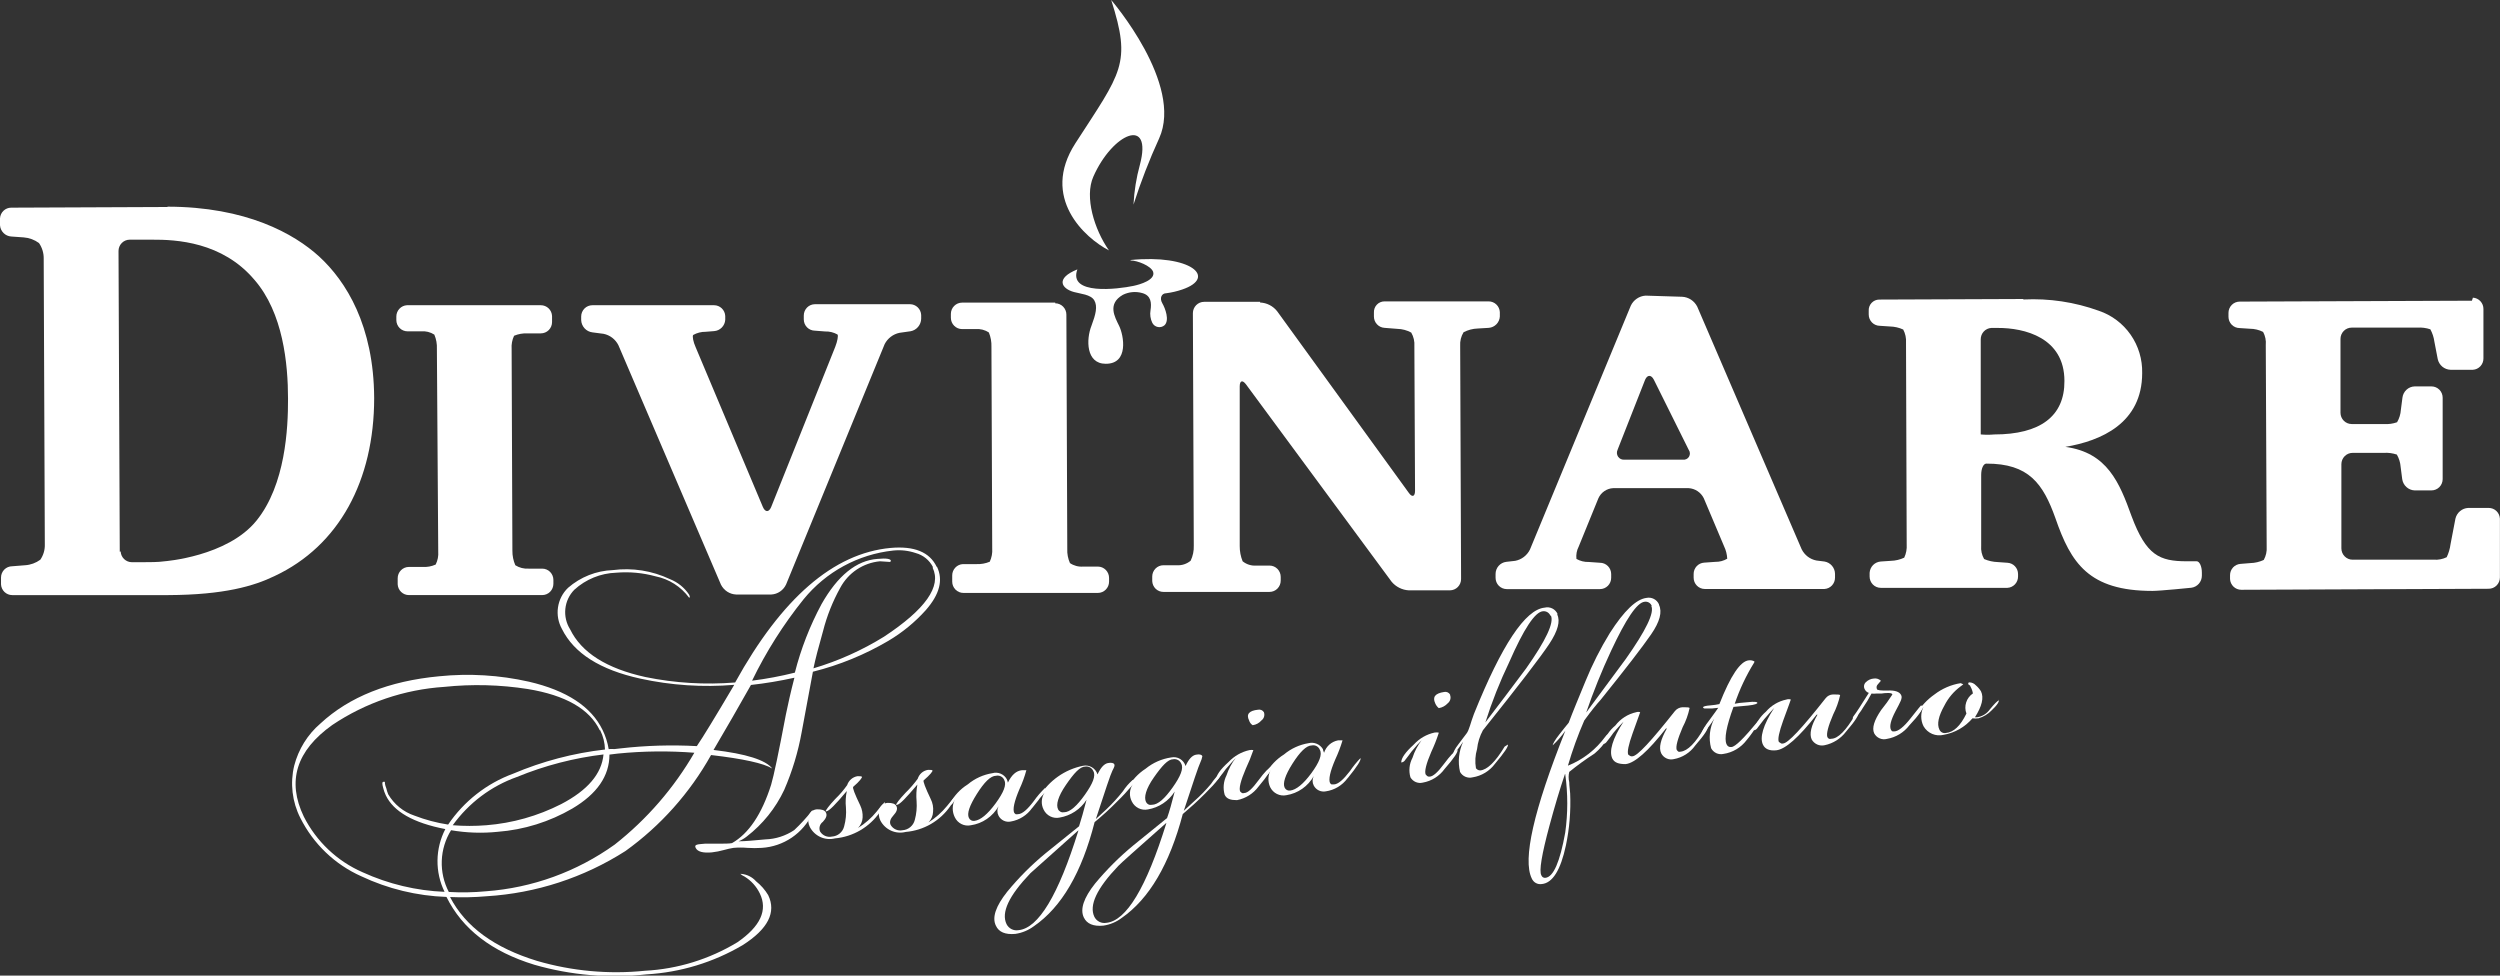 <svg width="123" height="48" viewBox="0 0 123 48" fill="none" xmlns="http://www.w3.org/2000/svg">
<rect x="0" y="0" width="123" height="48" fill="#333333" stroke="none"/>
<path d="M8.212 10.168C12.131 10.168 14.479 11.508 15.697 12.615C17.031 13.838 18.393 16.024 18.409 19.584C18.409 23.628 16.69 26.854 13.504 28.344C12.49 28.834 11.024 29.267 8.284 29.279H0.601C0.459 29.279 0.323 29.224 0.22 29.125C0.118 29.027 0.057 28.893 0.05 28.75V28.416C0.05 28.269 0.108 28.127 0.211 28.023C0.314 27.919 0.455 27.86 0.601 27.86L1.235 27.81C1.505 27.793 1.765 27.698 1.984 27.538C2.138 27.314 2.215 27.047 2.205 26.776L2.15 12.715C2.153 12.444 2.072 12.18 1.918 11.958C1.699 11.797 1.439 11.7 1.168 11.68L0.551 11.636C0.408 11.627 0.273 11.565 0.172 11.463C0.07 11.36 0.009 11.224 0 11.08L0 10.746C0.007 10.603 0.068 10.469 0.171 10.37C0.273 10.272 0.41 10.217 0.551 10.217L8.268 10.184L8.212 10.168ZM5.936 27.132C5.943 27.274 6.004 27.409 6.107 27.507C6.21 27.605 6.346 27.66 6.487 27.66H7.038C7.331 27.66 7.81 27.66 8.097 27.615C8.097 27.615 11.183 27.387 12.616 25.619C14.049 23.85 14.176 21.052 14.171 19.628C14.171 17.893 13.928 15.385 12.517 13.766C10.93 11.892 8.659 11.786 7.485 11.792H6.383C6.236 11.792 6.096 11.85 5.993 11.954C5.889 12.059 5.831 12.2 5.831 12.348L5.892 27.143L5.936 27.132Z" fill="white"/>
<path d="M26.61 15.017C26.752 15.017 26.888 15.072 26.991 15.17C27.093 15.268 27.154 15.403 27.161 15.546V15.846C27.161 15.993 27.103 16.135 27 16.239C26.896 16.343 26.756 16.402 26.61 16.402H25.949C25.724 16.392 25.5 16.432 25.293 16.519C25.198 16.72 25.156 16.942 25.172 17.164L25.21 27.092C25.207 27.339 25.256 27.584 25.354 27.81C25.549 27.933 25.779 27.992 26.009 27.977H26.676C26.823 27.977 26.963 28.035 27.066 28.139C27.169 28.244 27.227 28.385 27.227 28.533V28.722C27.227 28.869 27.169 29.011 27.066 29.115C26.963 29.219 26.823 29.278 26.676 29.278H20.117C19.976 29.278 19.84 29.223 19.737 29.125C19.634 29.027 19.573 28.892 19.566 28.75V28.449C19.566 28.302 19.624 28.16 19.728 28.056C19.831 27.952 19.971 27.893 20.117 27.893H20.779C21.003 27.909 21.229 27.869 21.435 27.776C21.535 27.577 21.579 27.354 21.561 27.131L21.495 17.17C21.507 16.927 21.464 16.686 21.369 16.463C21.174 16.337 20.943 16.281 20.713 16.302H20.051C19.905 16.302 19.765 16.243 19.661 16.139C19.558 16.035 19.5 15.893 19.5 15.746V15.573C19.5 15.431 19.554 15.293 19.652 15.19C19.749 15.086 19.882 15.024 20.024 15.017H26.588H26.61Z" fill="white"/>
<path d="M35.131 15.017C35.272 15.017 35.408 15.072 35.511 15.17C35.614 15.269 35.675 15.403 35.682 15.546V15.735C35.673 15.879 35.612 16.015 35.51 16.118C35.409 16.22 35.274 16.282 35.131 16.291L34.717 16.324C34.503 16.322 34.292 16.375 34.105 16.48C34.056 16.541 34.105 16.814 34.227 17.086L37.534 24.945C37.65 25.212 37.831 25.212 37.942 24.945L41.094 17.064C41.199 16.797 41.254 16.508 41.205 16.458C41.02 16.353 40.81 16.301 40.598 16.308L40.097 16.269C39.951 16.269 39.81 16.21 39.707 16.106C39.604 16.002 39.546 15.86 39.546 15.713V15.524C39.546 15.376 39.604 15.235 39.707 15.13C39.81 15.026 39.951 14.967 40.097 14.967H44.771C44.912 14.967 45.048 15.022 45.151 15.12C45.254 15.219 45.315 15.353 45.322 15.496V15.685C45.318 15.831 45.264 15.972 45.17 16.083C45.076 16.195 44.947 16.27 44.804 16.297L44.253 16.375C44.098 16.407 43.953 16.474 43.827 16.57C43.701 16.666 43.598 16.789 43.525 16.931L38.675 28.756C38.609 28.897 38.507 29.017 38.379 29.104C38.251 29.192 38.102 29.242 37.947 29.25H36.217C36.061 29.243 35.911 29.195 35.78 29.11C35.649 29.025 35.543 28.906 35.472 28.767L30.424 16.981C30.352 16.839 30.249 16.715 30.123 16.618C29.997 16.522 29.851 16.456 29.696 16.424L29.145 16.352C28.997 16.334 28.86 16.263 28.759 16.152C28.658 16.04 28.599 15.897 28.594 15.746V15.573C28.594 15.426 28.652 15.285 28.755 15.18C28.858 15.076 28.999 15.017 29.145 15.017H35.147H35.131Z" fill="white"/>
<path d="M51.915 14.922C52.061 14.922 52.201 14.981 52.304 15.085C52.408 15.19 52.466 15.331 52.466 15.479L52.51 27.003C52.499 27.244 52.544 27.484 52.642 27.704C52.833 27.834 53.063 27.895 53.293 27.876H54.015C54.161 27.876 54.301 27.935 54.404 28.039C54.508 28.144 54.566 28.285 54.566 28.433V28.616C54.566 28.764 54.508 28.905 54.404 29.009C54.301 29.114 54.161 29.172 54.015 29.172H47.401C47.254 29.172 47.114 29.114 47.011 29.009C46.907 28.905 46.849 28.764 46.849 28.616V28.31C46.849 28.167 46.903 28.03 47.001 27.927C47.098 27.823 47.232 27.761 47.373 27.754H48.04C48.264 27.764 48.488 27.724 48.696 27.637C48.791 27.434 48.833 27.21 48.817 26.986L48.779 17.064C48.788 16.822 48.744 16.581 48.652 16.358C48.458 16.229 48.227 16.171 47.996 16.191H47.334C47.188 16.191 47.048 16.132 46.945 16.028C46.841 15.924 46.783 15.782 46.783 15.634V15.445C46.783 15.298 46.841 15.156 46.945 15.052C47.048 14.948 47.188 14.889 47.334 14.889H51.92L51.915 14.922Z" fill="white"/>
<path d="M61.997 14.884C62.159 14.891 62.318 14.932 62.462 15.006C62.607 15.08 62.734 15.184 62.835 15.312L69.311 24.245C69.477 24.484 69.62 24.434 69.62 24.145L69.587 17.036C69.605 16.801 69.551 16.566 69.433 16.363C69.223 16.247 68.988 16.185 68.749 16.18L68.115 16.13C67.975 16.121 67.843 16.059 67.747 15.955C67.65 15.852 67.597 15.715 67.597 15.573V15.384C67.593 15.313 67.603 15.241 67.627 15.174C67.651 15.107 67.688 15.045 67.737 14.993C67.785 14.941 67.844 14.899 67.909 14.871C67.974 14.842 68.044 14.828 68.115 14.828H73.241C73.383 14.828 73.519 14.883 73.621 14.981C73.724 15.079 73.785 15.214 73.792 15.357V15.573C73.784 15.716 73.724 15.851 73.625 15.953C73.526 16.055 73.393 16.118 73.252 16.13L72.701 16.163C72.459 16.171 72.222 16.234 72.007 16.347C71.884 16.548 71.826 16.783 71.841 17.02L71.885 28.488C71.885 28.636 71.827 28.777 71.724 28.882C71.621 28.986 71.48 29.045 71.334 29.045H69.311C69.15 29.036 68.992 28.994 68.847 28.921C68.701 28.848 68.573 28.747 68.468 28.622L61.303 18.911C61.126 18.677 60.994 18.727 60.994 19.016V26.864C60.992 27.122 61.041 27.377 61.137 27.615C61.327 27.769 61.567 27.845 61.81 27.826H62.46C62.606 27.826 62.747 27.885 62.85 27.989C62.953 28.094 63.011 28.235 63.011 28.383V28.566C63.011 28.714 62.953 28.855 62.85 28.959C62.747 29.064 62.606 29.122 62.46 29.122H57.241C57.099 29.123 56.963 29.068 56.86 28.97C56.758 28.871 56.697 28.737 56.69 28.594V28.366C56.69 28.218 56.748 28.077 56.851 27.973C56.954 27.868 57.094 27.81 57.241 27.81H57.897C58.144 27.827 58.389 27.747 58.58 27.587C58.691 27.355 58.744 27.099 58.734 26.842L58.69 15.407C58.69 15.259 58.748 15.118 58.852 15.013C58.955 14.909 59.095 14.85 59.241 14.85H61.997V14.884Z" fill="white"/>
<path d="M82.765 14.601C82.919 14.609 83.068 14.659 83.198 14.743C83.327 14.828 83.432 14.946 83.503 15.084L88.64 27.02C88.711 27.164 88.813 27.288 88.939 27.385C89.065 27.481 89.212 27.547 89.368 27.577L89.764 27.627C89.908 27.65 90.038 27.724 90.133 27.835C90.228 27.946 90.281 28.087 90.283 28.233V28.422C90.283 28.564 90.229 28.701 90.133 28.804C90.037 28.907 89.905 28.97 89.764 28.978H83.878C83.732 28.978 83.592 28.92 83.488 28.815C83.385 28.711 83.327 28.57 83.327 28.422V28.239C83.326 28.097 83.38 27.96 83.476 27.857C83.573 27.753 83.704 27.691 83.845 27.682L84.396 27.643C84.601 27.647 84.804 27.593 84.98 27.488C84.969 27.277 84.917 27.071 84.826 26.881L83.823 24.506C83.752 24.367 83.647 24.249 83.518 24.163C83.388 24.077 83.239 24.027 83.084 24.017H79.369C79.215 24.024 79.065 24.074 78.937 24.162C78.808 24.249 78.706 24.37 78.642 24.512L77.672 26.892C77.575 27.079 77.536 27.29 77.561 27.499C77.746 27.604 77.956 27.656 78.168 27.649L78.719 27.688C78.865 27.688 79.005 27.747 79.109 27.851C79.212 27.955 79.27 28.097 79.27 28.244V28.428C79.27 28.575 79.212 28.717 79.109 28.821C79.005 28.925 78.865 28.984 78.719 28.984H74.133C73.987 28.984 73.847 28.925 73.743 28.821C73.64 28.717 73.582 28.575 73.582 28.428V28.239C73.582 28.092 73.636 27.951 73.732 27.841C73.829 27.731 73.961 27.661 74.106 27.643L74.547 27.593C74.702 27.564 74.849 27.498 74.975 27.401C75.101 27.305 75.204 27.18 75.274 27.037L80.235 15.04C80.301 14.899 80.404 14.78 80.532 14.693C80.66 14.605 80.808 14.555 80.962 14.545L82.765 14.601ZM79.59 22.12C79.561 22.175 79.548 22.236 79.552 22.298C79.555 22.36 79.576 22.419 79.61 22.47C79.645 22.521 79.692 22.561 79.748 22.587C79.804 22.613 79.865 22.622 79.926 22.615H82.798C82.857 22.624 82.917 22.614 82.971 22.588C83.025 22.562 83.07 22.521 83.1 22.469C83.131 22.418 83.145 22.358 83.143 22.298C83.14 22.238 83.12 22.18 83.084 22.131L81.37 18.683C81.238 18.427 81.05 18.433 80.94 18.683L79.59 22.115V22.12Z" fill="white"/>
<path d="M99.563 14.734C100.82 14.673 102.077 14.862 103.262 15.29C103.895 15.504 104.444 15.917 104.828 16.468C105.212 17.02 105.41 17.681 105.395 18.355C105.395 20.83 103.361 21.692 101.614 21.986C103.681 22.265 104.276 23.744 104.871 25.39C105.593 27.326 106.243 27.615 107.594 27.615H108.079C108.211 27.615 108.332 27.854 108.332 28.172V28.327C108.331 28.472 108.278 28.611 108.183 28.72C108.087 28.828 107.957 28.898 107.814 28.917C107.814 28.917 106.277 29.073 105.902 29.073C102.755 29.073 101.889 27.693 101.129 25.502C100.522 23.794 99.817 22.804 97.728 22.81C97.585 22.81 97.474 23.049 97.474 23.366V26.853C97.455 27.08 97.505 27.307 97.618 27.504C97.83 27.596 98.058 27.647 98.29 27.654L98.764 27.688C98.905 27.695 99.039 27.756 99.136 27.86C99.234 27.963 99.288 28.101 99.288 28.244V28.366C99.288 28.509 99.234 28.646 99.136 28.75C99.039 28.853 98.905 28.915 98.764 28.922H92.536C92.39 28.922 92.249 28.864 92.146 28.759C92.043 28.655 91.985 28.514 91.985 28.366V28.183C91.994 28.038 92.055 27.902 92.156 27.799C92.258 27.697 92.393 27.636 92.536 27.626L93.032 27.593C93.259 27.587 93.482 27.534 93.688 27.437C93.783 27.235 93.825 27.01 93.809 26.787L93.776 16.864C93.792 16.638 93.744 16.413 93.638 16.213C93.434 16.119 93.212 16.068 92.988 16.063L92.492 16.03C92.346 16.03 92.205 15.971 92.102 15.867C91.999 15.762 91.941 15.621 91.941 15.473V15.295C91.936 15.224 91.946 15.152 91.97 15.085C91.994 15.018 92.031 14.956 92.08 14.904C92.129 14.852 92.187 14.81 92.252 14.782C92.317 14.754 92.388 14.739 92.459 14.739L99.53 14.711L99.563 14.734ZM97.463 21.375C97.68 21.395 97.897 21.395 98.114 21.375C100.379 21.375 101.581 20.479 101.57 18.744C101.57 16.602 99.596 16.13 98.29 16.135H97.97C97.83 16.144 97.698 16.206 97.602 16.309C97.505 16.413 97.452 16.55 97.452 16.692V21.369L97.463 21.375Z" fill="white"/>
<path d="M121.667 14.645C121.808 14.653 121.939 14.715 122.036 14.819C122.132 14.922 122.186 15.059 122.185 15.201V17.637C122.186 17.779 122.132 17.915 122.036 18.019C121.939 18.122 121.808 18.185 121.667 18.193H120.565C120.418 18.188 120.276 18.134 120.162 18.04C120.049 17.945 119.969 17.815 119.937 17.67L119.771 16.808C119.743 16.596 119.675 16.39 119.573 16.202C119.371 16.134 119.157 16.105 118.944 16.119H115.704C115.557 16.119 115.417 16.177 115.314 16.281C115.21 16.386 115.152 16.527 115.152 16.675V20.307C115.152 20.454 115.21 20.596 115.314 20.7C115.417 20.804 115.557 20.863 115.704 20.863H117.296C117.513 20.878 117.731 20.848 117.936 20.774C118.045 20.588 118.109 20.378 118.123 20.162L118.2 19.567C118.218 19.417 118.288 19.278 118.398 19.176C118.508 19.074 118.651 19.015 118.801 19.011H119.628C119.774 19.011 119.914 19.069 120.018 19.174C120.121 19.278 120.179 19.419 120.179 19.567V23.572C120.179 23.719 120.121 23.86 120.018 23.965C119.914 24.069 119.774 24.128 119.628 24.128H118.796C118.646 24.121 118.503 24.062 118.393 23.96C118.282 23.859 118.21 23.721 118.189 23.572L118.112 22.976C118.097 22.761 118.033 22.551 117.925 22.365C117.719 22.296 117.502 22.267 117.285 22.281H115.748C115.601 22.281 115.461 22.34 115.358 22.444C115.255 22.548 115.196 22.69 115.196 22.837V26.981C115.196 27.128 115.255 27.27 115.358 27.374C115.461 27.479 115.601 27.537 115.748 27.537H119.749C119.966 27.552 120.182 27.51 120.377 27.415C120.473 27.215 120.536 27.001 120.565 26.781L120.807 25.518C120.841 25.373 120.92 25.243 121.034 25.148C121.147 25.052 121.288 24.997 121.436 24.99H122.444C122.586 24.99 122.722 25.044 122.825 25.143C122.927 25.241 122.988 25.376 122.996 25.518V28.41C122.996 28.558 122.937 28.699 122.834 28.804C122.731 28.908 122.591 28.967 122.444 28.967L110.269 29.017C110.127 29.017 109.991 28.962 109.889 28.864C109.786 28.765 109.725 28.631 109.718 28.488V28.299C109.718 28.157 109.771 28.021 109.867 27.917C109.964 27.814 110.096 27.752 110.236 27.743L110.715 27.704C110.944 27.699 111.169 27.646 111.377 27.548C111.487 27.351 111.537 27.124 111.52 26.898L111.476 16.975C111.498 16.751 111.451 16.526 111.344 16.33C111.142 16.228 110.919 16.175 110.693 16.174L110.192 16.141C110.046 16.141 109.905 16.082 109.802 15.978C109.699 15.873 109.641 15.732 109.641 15.585V15.395C109.641 15.248 109.699 15.106 109.802 15.002C109.905 14.898 110.046 14.839 110.192 14.839L121.618 14.795L121.667 14.645Z" fill="white"/>
<path d="M46.102 27.888C46.41 28.533 46.234 29.239 45.55 30.018C45.015 30.614 44.392 31.125 43.704 31.531C42.546 32.213 41.297 32.724 39.995 33.049C39.811 34.032 39.627 35.022 39.443 36.019C39.267 36.997 38.979 37.951 38.584 38.861C38.159 39.765 37.525 40.553 36.737 41.159C36.615 41.256 36.479 41.335 36.335 41.392C36.665 41.392 37.112 41.348 37.657 41.298C38.163 41.282 38.653 41.124 39.074 40.842C39.39 40.546 39.683 40.226 39.95 39.885H39.983H40.017C40.017 39.935 40.002 39.984 39.972 40.024C39.744 40.504 39.392 40.914 38.955 41.211C38.517 41.508 38.008 41.682 37.481 41.715C37.246 41.731 37.011 41.731 36.776 41.715C36.546 41.695 36.316 41.695 36.087 41.715C35.928 41.741 35.772 41.776 35.618 41.82C35.423 41.875 35.224 41.914 35.023 41.937C34.582 41.976 34.323 41.904 34.229 41.72C34.136 41.537 34.334 41.542 34.687 41.509C34.825 41.509 35.05 41.509 35.348 41.509C35.646 41.509 35.866 41.509 36.015 41.481C36.836 41.014 37.481 40.057 37.939 38.611C38.071 38.172 38.313 37.015 38.666 35.152C38.765 34.668 38.898 34.067 39.085 33.344C38.379 33.501 37.665 33.62 36.947 33.7C36.34 34.779 35.728 35.841 35.106 36.898C36.715 37.087 37.674 37.393 37.994 37.81C37.569 37.554 36.572 37.332 34.984 37.148C33.941 39.015 32.503 40.627 30.773 41.87C28.721 43.18 26.374 43.946 23.95 44.095C23.349 44.148 22.745 44.16 22.142 44.134C22.908 45.608 24.336 46.637 26.425 47.277C28.147 47.779 29.949 47.943 31.732 47.761C33.339 47.677 34.901 47.195 36.28 46.359C37.415 45.577 37.782 44.776 37.382 43.956C37.216 43.613 36.956 43.325 36.632 43.127C36.557 43.093 36.486 43.048 36.423 42.994C36.423 42.994 36.423 42.994 36.461 42.994C36.745 43.016 37.01 43.147 37.2 43.361C37.437 43.549 37.639 43.779 37.795 44.04C38.203 44.885 37.786 45.705 36.544 46.498C35.099 47.35 33.475 47.843 31.804 47.939C29.954 48.142 28.082 47.982 26.292 47.466C24.191 46.824 22.748 45.712 21.966 44.129C20.514 44.078 19.087 43.732 17.771 43.111C16.476 42.533 15.419 41.521 14.778 40.246C14.374 39.453 14.266 38.538 14.475 37.671C14.684 36.863 15.134 36.138 15.765 35.597C17.187 34.28 19.136 33.505 21.613 33.272C23.087 33.123 24.576 33.213 26.022 33.539C27.885 33.972 29.098 34.773 29.649 35.919C29.793 36.214 29.893 36.529 29.947 36.854C30.042 36.849 30.138 36.849 30.233 36.854L30.536 36.82C31.78 36.678 33.034 36.641 34.284 36.709C34.567 36.297 35.181 35.292 36.125 33.694C34.579 33.823 33.023 33.72 31.506 33.389C29.528 32.955 28.243 32.143 27.648 30.947C27.468 30.624 27.399 30.25 27.453 29.883C27.507 29.516 27.68 29.178 27.946 28.922C28.561 28.387 29.339 28.078 30.151 28.049C31.11 27.924 32.086 28.078 32.962 28.494C33.345 28.645 33.674 28.911 33.904 29.256C33.948 29.351 33.954 29.406 33.904 29.406C33.501 28.86 32.912 28.486 32.251 28.355C31.621 28.182 30.966 28.122 30.316 28.177C29.552 28.202 28.822 28.5 28.255 29.017C28.007 29.27 27.852 29.6 27.815 29.954C27.778 30.308 27.861 30.664 28.05 30.963C28.609 32.109 29.846 32.892 31.76 33.311C33.21 33.608 34.694 33.698 36.169 33.578C38.462 29.428 41.009 27.222 43.809 26.959C44.977 26.853 45.738 27.159 46.085 27.888H46.102ZM29.506 35.925C29.004 34.885 27.825 34.206 25.967 33.9C24.608 33.687 23.228 33.651 21.861 33.794C19.893 33.922 17.992 34.568 16.349 35.669C14.574 36.933 14.108 38.437 14.949 40.18C15.569 41.404 16.592 42.371 17.843 42.916C19.112 43.495 20.48 43.822 21.872 43.878C21.637 43.397 21.518 42.867 21.525 42.33C21.532 41.794 21.664 41.267 21.91 40.791C20.338 40.487 19.36 39.931 18.978 39.123C18.924 39.007 18.881 38.886 18.851 38.761C18.796 38.567 18.802 38.472 18.851 38.467C18.879 38.461 18.907 38.461 18.934 38.467C18.934 38.505 18.934 38.606 19.006 38.784C19.029 38.884 19.06 38.983 19.099 39.078C19.391 39.575 19.851 39.949 20.395 40.13C20.929 40.335 21.483 40.483 22.048 40.569C22.829 39.418 23.947 38.543 25.245 38.066C26.688 37.454 28.21 37.053 29.765 36.876C29.757 36.545 29.676 36.22 29.528 35.925H29.506ZM34.191 37.037C32.926 36.937 31.655 36.95 30.393 37.076L29.985 37.126C29.985 38.175 29.377 39.06 28.161 39.779C27.036 40.434 25.779 40.826 24.484 40.925C23.72 41.004 22.949 40.977 22.192 40.847C21.912 41.299 21.754 41.818 21.735 42.351C21.715 42.884 21.835 43.412 22.081 43.884C22.689 43.92 23.299 43.909 23.906 43.851C26.187 43.685 28.38 42.89 30.244 41.553C31.829 40.307 33.163 38.767 34.174 37.015L34.191 37.037ZM29.721 37.115C28.248 37.289 26.806 37.663 25.433 38.227C24.165 38.677 23.064 39.505 22.274 40.602C22.825 40.646 23.377 40.646 23.928 40.602C25.21 40.5 26.461 40.147 27.61 39.562C28.91 38.884 29.605 38.072 29.693 37.115H29.721ZM45.903 27.904C45.817 27.734 45.697 27.584 45.55 27.464C45.403 27.345 45.232 27.258 45.049 27.209C44.694 27.089 44.318 27.047 43.946 27.087C42.222 27.272 40.639 28.133 39.537 29.484C38.545 30.718 37.694 32.062 37.002 33.489C37.711 33.4 38.414 33.268 39.107 33.094C39.406 31.92 39.847 30.788 40.419 29.723C41.213 28.322 42.133 27.571 43.175 27.498C43.627 27.454 43.842 27.498 43.831 27.604L43.792 27.648L43.296 27.615C42.888 27.653 42.496 27.792 42.154 28.02C41.813 28.248 41.533 28.558 41.339 28.922C40.969 29.589 40.685 30.301 40.496 31.041C40.27 31.837 40.11 32.454 40.022 32.882C41.242 32.519 42.41 31.996 43.494 31.325C45.534 29.979 46.331 28.848 45.886 27.932" fill="white"/>
<path d="M43.543 39.49C43.543 39.535 43.483 39.69 43.29 39.957C43.038 40.321 42.71 40.626 42.329 40.849C41.948 41.071 41.524 41.208 41.085 41.248C40.847 41.308 40.595 41.286 40.37 41.185C40.145 41.084 39.961 40.91 39.845 40.691C39.758 40.52 39.74 40.32 39.795 40.135C39.822 40.046 39.876 39.967 39.949 39.91C40.022 39.853 40.111 39.821 40.203 39.818C40.429 39.818 40.573 39.852 40.639 39.985C40.705 40.118 40.639 40.269 40.484 40.435C40.412 40.487 40.358 40.562 40.333 40.648C40.308 40.733 40.313 40.825 40.347 40.908C40.407 41.006 40.495 41.082 40.599 41.127C40.704 41.172 40.82 41.183 40.931 41.159C41.071 41.151 41.205 41.098 41.313 41.008C41.421 40.918 41.498 40.795 41.532 40.658C41.615 40.356 41.645 40.042 41.62 39.729C41.592 39.458 41.607 39.184 41.664 38.917C41.113 39.573 40.793 39.907 40.655 39.918C40.65 39.921 40.644 39.922 40.639 39.922C40.633 39.922 40.627 39.921 40.622 39.918C40.622 39.863 40.771 39.657 41.091 39.312C41.309 39.104 41.506 38.874 41.68 38.628C41.717 38.515 41.784 38.414 41.873 38.337C41.963 38.259 42.071 38.208 42.188 38.188C42.32 38.188 42.392 38.188 42.408 38.222C42.425 38.255 42.292 38.444 41.978 38.711C41.934 38.756 42.05 39.056 42.325 39.629C42.412 39.813 42.452 40.015 42.441 40.219C42.433 40.414 42.352 40.598 42.215 40.736C42.565 40.519 42.876 40.244 43.136 39.924C43.367 39.623 43.505 39.473 43.543 39.473C43.544 39.479 43.544 39.484 43.543 39.49Z" fill="white"/>
<path d="M47.02 39.184C47.02 39.223 46.954 39.379 46.767 39.646C46.516 40.011 46.188 40.316 45.807 40.538C45.426 40.76 45.001 40.894 44.562 40.931C44.322 40.992 44.069 40.971 43.844 40.87C43.618 40.769 43.432 40.594 43.316 40.374C43.231 40.202 43.213 40.003 43.267 39.818C43.294 39.728 43.349 39.65 43.423 39.593C43.497 39.536 43.587 39.504 43.68 39.501C43.9 39.501 44.049 39.54 44.11 39.673C44.17 39.807 44.11 39.952 43.961 40.113C43.812 40.274 43.746 40.441 43.823 40.591C43.882 40.69 43.97 40.767 44.075 40.813C44.18 40.859 44.296 40.871 44.407 40.847C44.548 40.837 44.681 40.783 44.789 40.692C44.897 40.601 44.974 40.478 45.008 40.341C45.09 40.041 45.119 39.728 45.096 39.418C45.071 39.145 45.084 38.869 45.135 38.6C44.584 39.251 44.264 39.59 44.126 39.601H44.088C44.088 39.54 44.237 39.34 44.556 39.001C44.773 38.79 44.972 38.561 45.151 38.316C45.187 38.202 45.253 38.101 45.342 38.023C45.432 37.945 45.542 37.895 45.659 37.877C45.785 37.877 45.862 37.877 45.879 37.91C45.896 37.944 45.763 38.122 45.444 38.394C45.405 38.433 45.521 38.745 45.791 39.312C45.89 39.505 45.93 39.724 45.907 39.941C45.9 40.137 45.819 40.324 45.681 40.463C46.027 40.244 46.336 39.97 46.596 39.651C46.833 39.351 46.965 39.195 47.004 39.195C47.014 39.191 47.026 39.191 47.036 39.195" fill="white"/>
<path d="M50.778 39.757C50.53 40.109 50.153 40.347 49.731 40.419C49.614 40.444 49.492 40.43 49.384 40.379C49.275 40.328 49.186 40.242 49.13 40.136C49.092 40.064 49.072 39.983 49.072 39.902C49.072 39.82 49.092 39.74 49.13 39.668C48.987 39.918 48.79 40.132 48.553 40.294C48.317 40.456 48.047 40.562 47.764 40.603C47.607 40.636 47.444 40.615 47.302 40.543C47.159 40.471 47.044 40.353 46.975 40.208C46.909 40.075 46.874 39.928 46.874 39.78C46.874 39.631 46.909 39.484 46.975 39.351C46.893 39.507 46.832 39.585 46.793 39.59C46.776 39.596 46.756 39.596 46.738 39.59V39.535C46.942 39.15 47.242 38.825 47.609 38.595C47.96 38.302 48.383 38.109 48.833 38.039C48.965 38.002 49.106 38.011 49.233 38.065C49.36 38.118 49.465 38.213 49.533 38.333C49.558 38.389 49.576 38.446 49.588 38.506C49.77 38.128 49.996 37.922 50.282 37.894C50.415 37.894 50.481 37.894 50.497 37.894C50.411 38.215 50.296 38.528 50.156 38.828C49.902 39.429 49.814 39.819 49.902 39.996L49.968 40.058C50.004 40.066 50.042 40.066 50.078 40.058C50.293 40.058 50.558 39.819 50.867 39.407C51.029 39.176 51.214 38.962 51.418 38.767C51.467 38.856 51.258 39.179 50.795 39.741L50.778 39.757ZM49.411 38.378C49.379 38.301 49.321 38.238 49.248 38.2C49.174 38.161 49.09 38.15 49.009 38.167C48.739 38.167 48.425 38.484 48.061 39.062C47.697 39.641 47.565 40.024 47.67 40.241C47.693 40.293 47.733 40.335 47.783 40.361C47.833 40.387 47.89 40.396 47.945 40.386C48.237 40.352 48.585 40.069 48.982 39.529C49.378 38.99 49.533 38.606 49.411 38.378Z" fill="white"/>
<path d="M55.751 38.378C55.817 38.511 55.553 38.862 54.958 39.44C54.609 39.796 54.241 40.132 53.855 40.447C53.227 42.924 52.231 44.631 50.868 45.569C50.598 45.77 50.284 45.9 49.953 45.948C49.462 45.992 49.143 45.859 48.999 45.547C48.795 45.141 48.999 44.574 49.55 43.879C50.116 43.188 50.748 42.554 51.435 41.987L53.089 40.653C53.188 40.341 53.315 39.913 53.458 39.351C53.31 39.581 53.116 39.778 52.888 39.928C52.66 40.078 52.404 40.179 52.136 40.224C51.98 40.258 51.818 40.238 51.675 40.167C51.532 40.096 51.417 39.98 51.347 39.835C51.28 39.705 51.248 39.559 51.256 39.412C51.264 39.265 51.31 39.123 51.391 39.001C51.333 39.087 51.262 39.163 51.182 39.229C51.169 39.233 51.156 39.233 51.143 39.229V39.179C51.379 38.794 51.69 38.461 52.058 38.203C52.426 37.945 52.842 37.766 53.282 37.677C53.432 37.645 53.589 37.67 53.721 37.749C53.854 37.827 53.953 37.952 53.998 38.1C54.158 37.76 54.324 37.582 54.506 37.543C54.687 37.505 54.798 37.543 54.825 37.605C54.853 37.666 54.825 37.738 54.731 37.916C54.638 38.094 54.379 38.889 53.916 40.297L54.423 39.829C54.717 39.551 54.992 39.252 55.244 38.934C55.378 38.727 55.539 38.54 55.724 38.378H55.751ZM53.05 40.858C51.606 42.138 50.846 42.839 50.697 42.961C49.633 44.073 49.247 44.902 49.523 45.469C49.577 45.575 49.662 45.66 49.767 45.713C49.872 45.767 49.991 45.784 50.107 45.764C51.088 45.675 52.071 44.044 53.056 40.87L53.05 40.858ZM53.789 37.933C53.756 37.857 53.699 37.795 53.627 37.756C53.556 37.717 53.473 37.703 53.392 37.716C53.133 37.716 52.841 38.038 52.444 38.617C52.047 39.195 51.948 39.596 52.058 39.818C52.084 39.872 52.127 39.915 52.18 39.941C52.233 39.968 52.293 39.975 52.35 39.963C52.643 39.963 52.99 39.646 53.376 39.101C53.761 38.556 53.927 38.172 53.789 37.933Z" fill="white"/>
<path d="M60.077 37.978C60.149 38.105 59.879 38.462 59.294 39.04C58.908 39.429 58.534 39.763 58.192 40.052C57.542 42.522 56.538 44.224 55.194 45.158C54.926 45.363 54.611 45.495 54.279 45.542C53.794 45.586 53.474 45.453 53.325 45.142C53.127 44.73 53.325 44.168 53.876 43.473C54.446 42.786 55.079 42.154 55.767 41.587L57.42 40.247C57.531 39.941 57.652 39.507 57.795 38.945C57.648 39.176 57.455 39.374 57.228 39.525C57.002 39.677 56.746 39.778 56.478 39.824C56.321 39.857 56.158 39.835 56.014 39.764C55.87 39.692 55.754 39.575 55.684 39.429C55.617 39.299 55.585 39.153 55.593 39.006C55.6 38.859 55.647 38.717 55.728 38.595C55.671 38.683 55.6 38.762 55.519 38.829C55.506 38.833 55.493 38.833 55.48 38.829V38.773C55.691 38.387 55.994 38.06 56.362 37.822C56.725 37.525 57.161 37.333 57.624 37.266C57.773 37.234 57.928 37.26 58.059 37.338C58.189 37.417 58.286 37.541 58.33 37.688C58.484 37.349 58.65 37.171 58.837 37.132C59.024 37.093 59.123 37.132 59.157 37.199C59.138 37.307 59.105 37.412 59.057 37.51C58.969 37.688 58.705 38.484 58.242 39.891L58.749 39.424C59.05 39.159 59.33 38.871 59.587 38.562C59.723 38.355 59.886 38.168 60.072 38.005L60.077 37.978ZM57.376 40.492C55.927 41.776 55.139 42.472 55.023 42.6C53.959 43.712 53.573 44.541 53.843 45.108C53.897 45.215 53.983 45.301 54.09 45.354C54.196 45.407 54.316 45.424 54.433 45.403C55.414 45.306 56.397 43.675 57.382 40.508L57.376 40.492ZM58.115 37.566C58.082 37.491 58.025 37.43 57.953 37.391C57.881 37.353 57.798 37.34 57.718 37.355C57.464 37.355 57.167 37.683 56.77 38.25C56.373 38.818 56.274 39.229 56.384 39.457C56.409 39.51 56.451 39.552 56.503 39.578C56.555 39.603 56.614 39.609 56.671 39.596C56.974 39.596 57.31 39.285 57.696 38.74C58.082 38.194 58.247 37.8 58.115 37.566Z" fill="white"/>
<path d="M62.536 37.749C62.58 37.843 62.371 38.16 61.919 38.7C61.661 39.048 61.284 39.286 60.861 39.367C60.552 39.367 60.354 39.312 60.255 39.106C60.163 38.787 60.194 38.446 60.343 38.149C60.446 37.835 60.603 37.542 60.806 37.282C60.695 37.397 60.53 37.582 60.31 37.838C60.232 37.949 60.117 38.105 59.951 38.305C59.937 38.324 59.919 38.34 59.898 38.351C59.877 38.363 59.854 38.37 59.83 38.372C59.83 38.155 60.029 37.866 60.442 37.493C60.721 37.196 61.082 36.99 61.478 36.904C61.54 36.893 61.603 36.893 61.666 36.904C61.558 37.218 61.433 37.527 61.291 37.827C61.037 38.422 60.949 38.789 61.015 38.939C61.042 38.968 61.072 38.994 61.103 39.017C61.139 39.031 61.178 39.031 61.214 39.017C61.39 39.017 61.621 38.794 61.919 38.389C62.217 37.983 62.437 37.76 62.558 37.721L62.536 37.749ZM62.184 35.04C62.21 35.112 62.213 35.191 62.191 35.264C62.169 35.337 62.124 35.401 62.062 35.446C61.952 35.574 61.799 35.657 61.632 35.68C61.547 35.627 61.484 35.543 61.456 35.446C61.302 35.14 61.456 34.962 61.897 34.918C61.951 34.906 62.008 34.911 62.059 34.933C62.111 34.955 62.154 34.992 62.184 35.04Z" fill="white"/>
<path d="M66.296 38.294C66.169 38.466 66.01 38.611 65.827 38.721C65.644 38.831 65.442 38.903 65.232 38.934C65.116 38.957 64.995 38.943 64.888 38.891C64.781 38.84 64.692 38.756 64.637 38.65C64.599 38.578 64.579 38.498 64.579 38.416C64.579 38.335 64.599 38.255 64.637 38.183C64.497 38.431 64.303 38.645 64.071 38.808C63.838 38.971 63.572 39.078 63.292 39.123C63.134 39.156 62.97 39.135 62.825 39.063C62.681 38.992 62.564 38.874 62.493 38.728C62.43 38.592 62.401 38.443 62.407 38.293C62.413 38.143 62.453 37.997 62.526 37.866C62.449 38.022 62.382 38.105 62.338 38.111C62.33 38.114 62.32 38.116 62.311 38.116C62.301 38.116 62.292 38.114 62.283 38.111V38.055C62.496 37.673 62.801 37.351 63.171 37.12C63.518 36.829 63.937 36.637 64.383 36.564C64.517 36.53 64.657 36.541 64.784 36.594C64.911 36.647 65.018 36.74 65.089 36.859C65.089 36.915 65.122 36.97 65.144 37.037C65.193 36.882 65.283 36.743 65.404 36.635C65.526 36.527 65.674 36.455 65.833 36.425C65.965 36.425 66.042 36.425 66.053 36.425C65.957 36.747 65.837 37.061 65.695 37.365C65.441 37.96 65.353 38.35 65.441 38.533L65.508 38.594H65.618C65.833 38.594 66.097 38.355 66.417 37.938C66.571 37.71 66.745 37.496 66.935 37.298C66.979 37.388 66.77 37.716 66.318 38.272L66.296 38.294ZM64.934 36.887C64.904 36.81 64.847 36.747 64.774 36.708C64.702 36.669 64.618 36.658 64.537 36.676C64.273 36.676 63.953 36.998 63.59 37.571C63.226 38.144 63.105 38.539 63.204 38.75C63.227 38.802 63.267 38.844 63.317 38.87C63.367 38.896 63.424 38.905 63.479 38.895C63.766 38.861 64.119 38.583 64.516 38.044C64.912 37.504 65.067 37.12 64.934 36.887Z" fill="white"/>
<path d="M71.708 36.881C71.752 36.981 71.543 37.298 71.074 37.832C70.816 38.189 70.431 38.43 70 38.505C69.884 38.534 69.763 38.523 69.653 38.476C69.544 38.429 69.453 38.348 69.393 38.244C69.301 37.924 69.337 37.581 69.493 37.287C69.593 36.974 69.746 36.681 69.945 36.42C69.823 36.535 69.658 36.72 69.448 36.976C69.371 37.087 69.25 37.243 69.096 37.443C69.062 37.476 69.02 37.499 68.975 37.51H68.941C68.941 37.293 69.151 37.004 69.559 36.631C69.832 36.332 70.19 36.126 70.584 36.041C70.65 36.033 70.716 36.033 70.782 36.041V36.075C70.681 36.388 70.559 36.695 70.419 36.993C70.165 37.582 70.077 37.955 70.143 38.105C70.166 38.134 70.192 38.16 70.22 38.183C70.252 38.205 70.291 38.215 70.33 38.211C70.507 38.211 70.749 37.983 71.047 37.582C71.344 37.182 71.559 36.954 71.681 36.915L71.708 36.881ZM71.344 34.195C71.371 34.266 71.374 34.344 71.353 34.417C71.332 34.49 71.288 34.555 71.229 34.601C71.113 34.729 70.957 34.813 70.788 34.84C70.71 34.776 70.65 34.694 70.612 34.601C70.468 34.289 70.612 34.111 71.052 34.045C71.108 34.032 71.167 34.038 71.219 34.061C71.272 34.084 71.316 34.123 71.344 34.173" fill="white"/>
<path d="M76.613 30.23C76.778 30.558 76.646 31.042 76.227 31.676C75.808 32.31 74.717 33.734 72.958 35.931C72.804 36.215 72.706 36.527 72.672 36.849C72.581 37.157 72.562 37.483 72.617 37.8L72.683 37.861C72.725 37.889 72.775 37.905 72.826 37.905C73.168 37.878 73.576 37.483 74.028 36.732L74.187 36.632C74.221 36.726 74.005 37.038 73.554 37.577C73.287 37.937 72.891 38.177 72.451 38.245C72.334 38.275 72.209 38.265 72.098 38.217C71.986 38.169 71.893 38.085 71.834 37.978C71.717 37.479 71.772 36.956 71.988 36.493C71.713 36.897 71.547 37.103 71.492 37.11C71.492 37.038 71.558 36.865 71.768 36.598C71.9 36.431 72.021 36.254 72.154 36.087C72.286 35.92 72.352 35.558 72.517 35.13C73.884 31.733 75.044 29.989 75.995 29.896C76.122 29.864 76.255 29.878 76.373 29.936C76.49 29.994 76.582 30.093 76.635 30.213L76.613 30.23ZM76.282 30.297C76.253 30.223 76.2 30.16 76.132 30.12C76.065 30.08 75.985 30.064 75.907 30.074C75.521 30.108 74.97 30.942 74.254 32.577C73.794 33.536 73.401 34.527 73.08 35.542C73.752 34.663 74.419 33.78 75.08 32.894C76.061 31.503 76.469 30.634 76.304 30.285" fill="white"/>
<path d="M81.622 29.757C81.788 30.107 81.666 30.585 81.237 31.208C80.807 31.831 80.002 32.877 78.762 34.418C78.563 34.64 78.288 34.974 77.946 35.447C77.631 36.17 77.363 36.913 77.141 37.671C77.876 37.38 78.514 36.884 78.982 36.242C79.037 36.175 79.07 36.136 79.093 36.136C79.115 36.136 79.137 36.136 79.137 36.136C79.146 36.167 79.148 36.2 79.143 36.232C79.137 36.264 79.123 36.294 79.103 36.32C78.926 36.608 78.702 36.866 78.442 37.082C78.014 37.357 77.602 37.656 77.207 37.977C77.166 38.143 77.166 38.317 77.207 38.483C77.207 38.667 77.241 38.845 77.252 39.04C77.289 39.898 77.219 40.758 77.042 41.598C76.783 42.811 76.386 43.445 75.857 43.495C75.755 43.511 75.651 43.493 75.561 43.443C75.471 43.392 75.401 43.313 75.361 43.217C74.909 42.288 75.449 39.879 77.015 35.953C76.833 36.213 76.624 36.454 76.392 36.67C76.392 36.615 76.491 36.42 76.734 36.114C76.877 35.925 77.037 35.736 77.18 35.558C77.389 35.002 77.665 34.345 78.007 33.511C78.341 32.691 78.74 31.901 79.203 31.147C79.914 30.035 80.509 29.479 81.005 29.417C81.128 29.391 81.257 29.408 81.369 29.466C81.482 29.523 81.571 29.618 81.622 29.734V29.757ZM76.998 38.077C76.739 38.834 76.486 39.69 76.232 40.63C75.857 42.026 75.714 42.855 75.835 43.066C75.85 43.106 75.877 43.14 75.913 43.163C75.949 43.185 75.992 43.194 76.034 43.189C76.43 43.15 76.75 42.405 77.009 40.964C77.143 40.01 77.143 39.042 77.009 38.089L76.998 38.077ZM81.27 29.823C81.246 29.751 81.197 29.689 81.133 29.65C81.068 29.61 80.992 29.595 80.917 29.606C80.542 29.64 80.002 30.446 79.263 32.026C78.802 33.014 78.394 34.025 78.04 35.057C78.69 34.184 79.329 33.305 79.985 32.426C80.989 31.006 81.407 30.133 81.242 29.807" fill="white"/>
<path d="M84.021 35.719C84.076 35.83 83.866 36.148 83.403 36.681C83.152 37.034 82.774 37.273 82.351 37.349C82.231 37.378 82.105 37.366 81.994 37.314C81.882 37.263 81.79 37.175 81.733 37.065C81.601 36.793 81.7 36.387 82.009 35.842H81.965C81.094 36.954 80.433 37.544 79.981 37.594C79.644 37.594 79.429 37.527 79.325 37.316C79.159 36.965 79.325 36.364 79.876 35.508C79.766 35.625 79.584 35.808 79.374 36.064C79.297 36.175 79.187 36.331 79.022 36.531C78.991 36.568 78.948 36.592 78.9 36.598H78.867C78.978 36.244 79.188 35.931 79.474 35.697C79.728 35.363 80.091 35.131 80.499 35.041C80.563 35.019 80.633 35.019 80.697 35.041C80.697 35.041 80.565 35.413 80.322 36.086C80.124 36.642 80.047 37.004 80.113 37.132L80.179 37.176C80.198 37.191 80.219 37.201 80.242 37.207C80.264 37.213 80.288 37.214 80.311 37.21C80.554 37.21 81.248 36.448 82.406 34.985C82.451 34.929 82.507 34.884 82.571 34.851C82.634 34.819 82.704 34.8 82.775 34.796C82.984 34.796 83.106 34.796 83.128 34.835C83.059 35.165 82.944 35.483 82.786 35.78C82.532 36.376 82.439 36.737 82.494 36.893C82.517 36.926 82.545 36.956 82.577 36.982C82.612 36.993 82.651 36.993 82.687 36.982C83.029 36.948 83.425 36.553 83.855 35.797L84.021 35.697V35.719Z" fill="white"/>
<path d="M86.308 32.594C85.912 33.231 85.59 33.912 85.349 34.624L85.58 34.585L86.208 34.529C86.352 34.529 86.44 34.529 86.462 34.574C86.484 34.618 86.341 34.679 86.01 34.713L85.288 34.779C84.935 35.742 84.825 36.353 84.946 36.615C84.963 36.661 84.996 36.7 85.038 36.726C85.08 36.751 85.129 36.761 85.178 36.754C85.371 36.754 85.812 36.309 86.506 35.464H86.55C86.55 35.464 86.385 35.881 85.933 36.415C85.656 36.783 85.246 37.027 84.792 37.093C84.674 37.12 84.551 37.106 84.441 37.055C84.332 37.004 84.242 36.917 84.186 36.81C84.057 36.325 84.112 35.809 84.34 35.364C84.175 35.624 83.991 35.871 83.789 36.103C83.774 36.102 83.76 36.097 83.749 36.088C83.737 36.079 83.728 36.067 83.723 36.053C83.806 35.853 83.918 35.666 84.053 35.497C84.351 35.096 84.505 34.874 84.538 34.824L84.23 34.857H83.943H83.855C83.841 34.854 83.828 34.848 83.817 34.839C83.805 34.831 83.796 34.82 83.789 34.807C83.789 34.757 83.899 34.724 84.175 34.702C84.316 34.691 84.456 34.671 84.594 34.64C85.145 33.244 85.624 32.527 86.043 32.488C86.138 32.476 86.235 32.495 86.319 32.544" fill="white"/>
<path d="M91.433 35.04C91.488 35.151 91.279 35.468 90.821 36.002C90.562 36.342 90.19 36.577 89.774 36.664C89.651 36.693 89.523 36.681 89.408 36.63C89.293 36.578 89.197 36.491 89.135 36.381C89.013 36.114 89.102 35.708 89.421 35.163H89.377C88.506 36.275 87.84 36.87 87.388 36.915C87.057 36.948 86.836 36.853 86.737 36.636C86.572 36.292 86.737 35.685 87.288 34.834C87.178 34.949 87.013 35.135 86.792 35.391L86.439 35.852C86.409 35.891 86.366 35.916 86.318 35.925H86.285C86.394 35.572 86.601 35.257 86.88 35.018C87.143 34.71 87.5 34.498 87.895 34.417C87.964 34.393 88.04 34.393 88.109 34.417C88.109 34.417 87.983 34.784 87.729 35.463C87.531 36.019 87.454 36.375 87.52 36.503L87.597 36.553C87.613 36.568 87.633 36.578 87.654 36.583C87.675 36.588 87.697 36.587 87.718 36.581C87.961 36.581 88.661 35.825 89.818 34.356C89.861 34.299 89.916 34.253 89.979 34.22C90.042 34.187 90.111 34.169 90.182 34.167C90.391 34.167 90.513 34.167 90.535 34.2C90.461 34.531 90.346 34.85 90.193 35.151C89.939 35.741 89.851 36.103 89.906 36.264C89.926 36.297 89.952 36.325 89.984 36.347C90.019 36.359 90.058 36.359 90.094 36.347C90.436 36.347 90.832 35.925 91.279 35.163L91.433 35.068V35.04Z" fill="white"/>
<path d="M94.57 34.729C94.636 34.857 94.426 35.174 93.941 35.686C93.67 36.04 93.276 36.279 92.839 36.353C92.719 36.386 92.592 36.377 92.478 36.327C92.364 36.278 92.27 36.191 92.211 36.081C92.089 35.819 92.211 35.435 92.552 34.935C92.75 34.691 92.934 34.437 93.103 34.173C93.103 34.117 93.015 34.095 92.894 34.095C92.783 34.095 92.673 34.105 92.563 34.123H92.31C92.233 34.132 92.155 34.132 92.078 34.123C91.953 34.363 91.813 34.596 91.659 34.818C91.542 35.025 91.393 35.213 91.219 35.374C91.205 35.377 91.191 35.374 91.179 35.367C91.166 35.36 91.157 35.349 91.152 35.335C91.161 35.285 91.184 35.239 91.219 35.202C91.329 35.063 91.571 34.685 91.946 34.09C91.903 34.076 91.864 34.053 91.829 34.024C91.795 33.994 91.768 33.958 91.748 33.917C91.715 33.861 91.702 33.794 91.712 33.729C91.722 33.664 91.754 33.605 91.803 33.561C91.91 33.456 92.05 33.393 92.2 33.383C92.261 33.374 92.324 33.38 92.383 33.399C92.442 33.418 92.496 33.451 92.541 33.494L92.387 33.672C92.358 33.702 92.338 33.739 92.33 33.779C92.322 33.82 92.327 33.862 92.343 33.9C92.343 33.962 92.563 33.984 92.894 33.973C93.225 33.962 93.445 34.028 93.533 34.19C93.622 34.351 93.489 34.546 93.258 34.991C93.026 35.435 92.949 35.741 93.037 35.908C93.052 35.943 93.08 35.971 93.115 35.986H93.192C93.39 35.986 93.666 35.769 94.002 35.341C94.338 34.913 94.509 34.707 94.509 34.712C94.515 34.711 94.521 34.71 94.527 34.711C94.533 34.712 94.538 34.714 94.544 34.717C94.549 34.72 94.553 34.724 94.557 34.729C94.56 34.734 94.563 34.74 94.564 34.746" fill="white"/>
<path d="M98.335 34.39C98.39 34.496 98.28 34.673 97.993 34.946C97.814 35.133 97.59 35.269 97.343 35.341C97.244 35.356 97.144 35.356 97.045 35.341C96.68 35.769 96.18 36.056 95.629 36.153C95.44 36.2 95.242 36.184 95.063 36.108C94.884 36.032 94.735 35.9 94.637 35.73C94.563 35.582 94.525 35.418 94.525 35.252C94.525 35.086 94.563 34.922 94.637 34.774C94.493 35.029 94.383 35.157 94.328 35.169C94.273 35.18 94.328 35.169 94.295 35.169V35.113C94.52 34.739 94.82 34.416 95.177 34.167C95.554 33.877 95.998 33.686 96.466 33.611L96.593 33.667C96.593 33.667 96.549 33.711 96.466 33.767C96.127 34.015 95.851 34.341 95.662 34.718C95.375 35.23 95.287 35.625 95.419 35.897C95.445 35.956 95.489 36.005 95.545 36.035C95.601 36.065 95.665 36.076 95.728 36.064C96.125 36.031 96.456 35.708 96.748 35.107C96.682 34.93 96.678 34.736 96.736 34.556C96.794 34.376 96.911 34.221 97.067 34.117C97.048 33.998 97.007 33.883 96.946 33.778C96.946 33.778 96.946 33.734 96.891 33.706C96.836 33.678 96.836 33.65 96.836 33.633C96.836 33.617 96.836 33.578 96.891 33.572C96.951 33.573 97.011 33.586 97.066 33.611C97.121 33.636 97.17 33.672 97.211 33.717C97.31 33.801 97.395 33.901 97.464 34.012C97.618 34.329 97.508 34.751 97.166 35.291H97.266C97.393 35.273 97.516 35.228 97.626 35.16C97.736 35.093 97.831 35.002 97.905 34.896C98.126 34.629 98.269 34.479 98.357 34.451" fill="white"/>
<path d="M54.671 0C55.68 3.148 55.178 3.537 52.907 7.053C51.182 9.728 53.376 11.708 54.561 12.32C53.833 11.28 53.354 9.689 53.789 8.699C54.737 6.541 56.721 5.701 56.082 8.109C55.907 8.748 55.801 9.405 55.768 10.067C56.123 8.956 56.545 7.868 57.03 6.808C58.242 4.133 54.671 0 54.671 0Z" fill="white"/>
<path d="M55.619 12.793C58.584 12.498 59.907 13.649 58.166 14.244C57.91 14.332 57.645 14.393 57.377 14.428C57.157 14.428 57.036 14.661 57.184 14.917C57.333 15.173 57.548 15.757 57.295 16.002C57.25 16.04 57.197 16.068 57.141 16.083C57.084 16.099 57.024 16.101 56.967 16.089C56.909 16.078 56.854 16.054 56.807 16.019C56.76 15.983 56.721 15.938 56.694 15.885C56.6 15.692 56.569 15.474 56.606 15.262C56.661 14.912 56.639 14.534 56.192 14.417C55.876 14.328 55.539 14.36 55.244 14.506C54.478 14.951 54.837 15.574 55.062 16.035C55.288 16.497 55.553 17.904 54.401 17.898C53.431 17.898 53.431 16.703 53.701 16.024C53.91 15.468 54.01 15.073 53.839 14.778C53.668 14.483 53.144 14.456 52.836 14.367C52.224 14.2 51.91 13.694 53.007 13.254C52.538 14.534 54.996 14.228 55.763 14.066C56.088 13.999 56.865 13.771 56.733 13.371C56.622 13.071 55.944 12.815 55.63 12.815" fill="white"/>
</svg>
